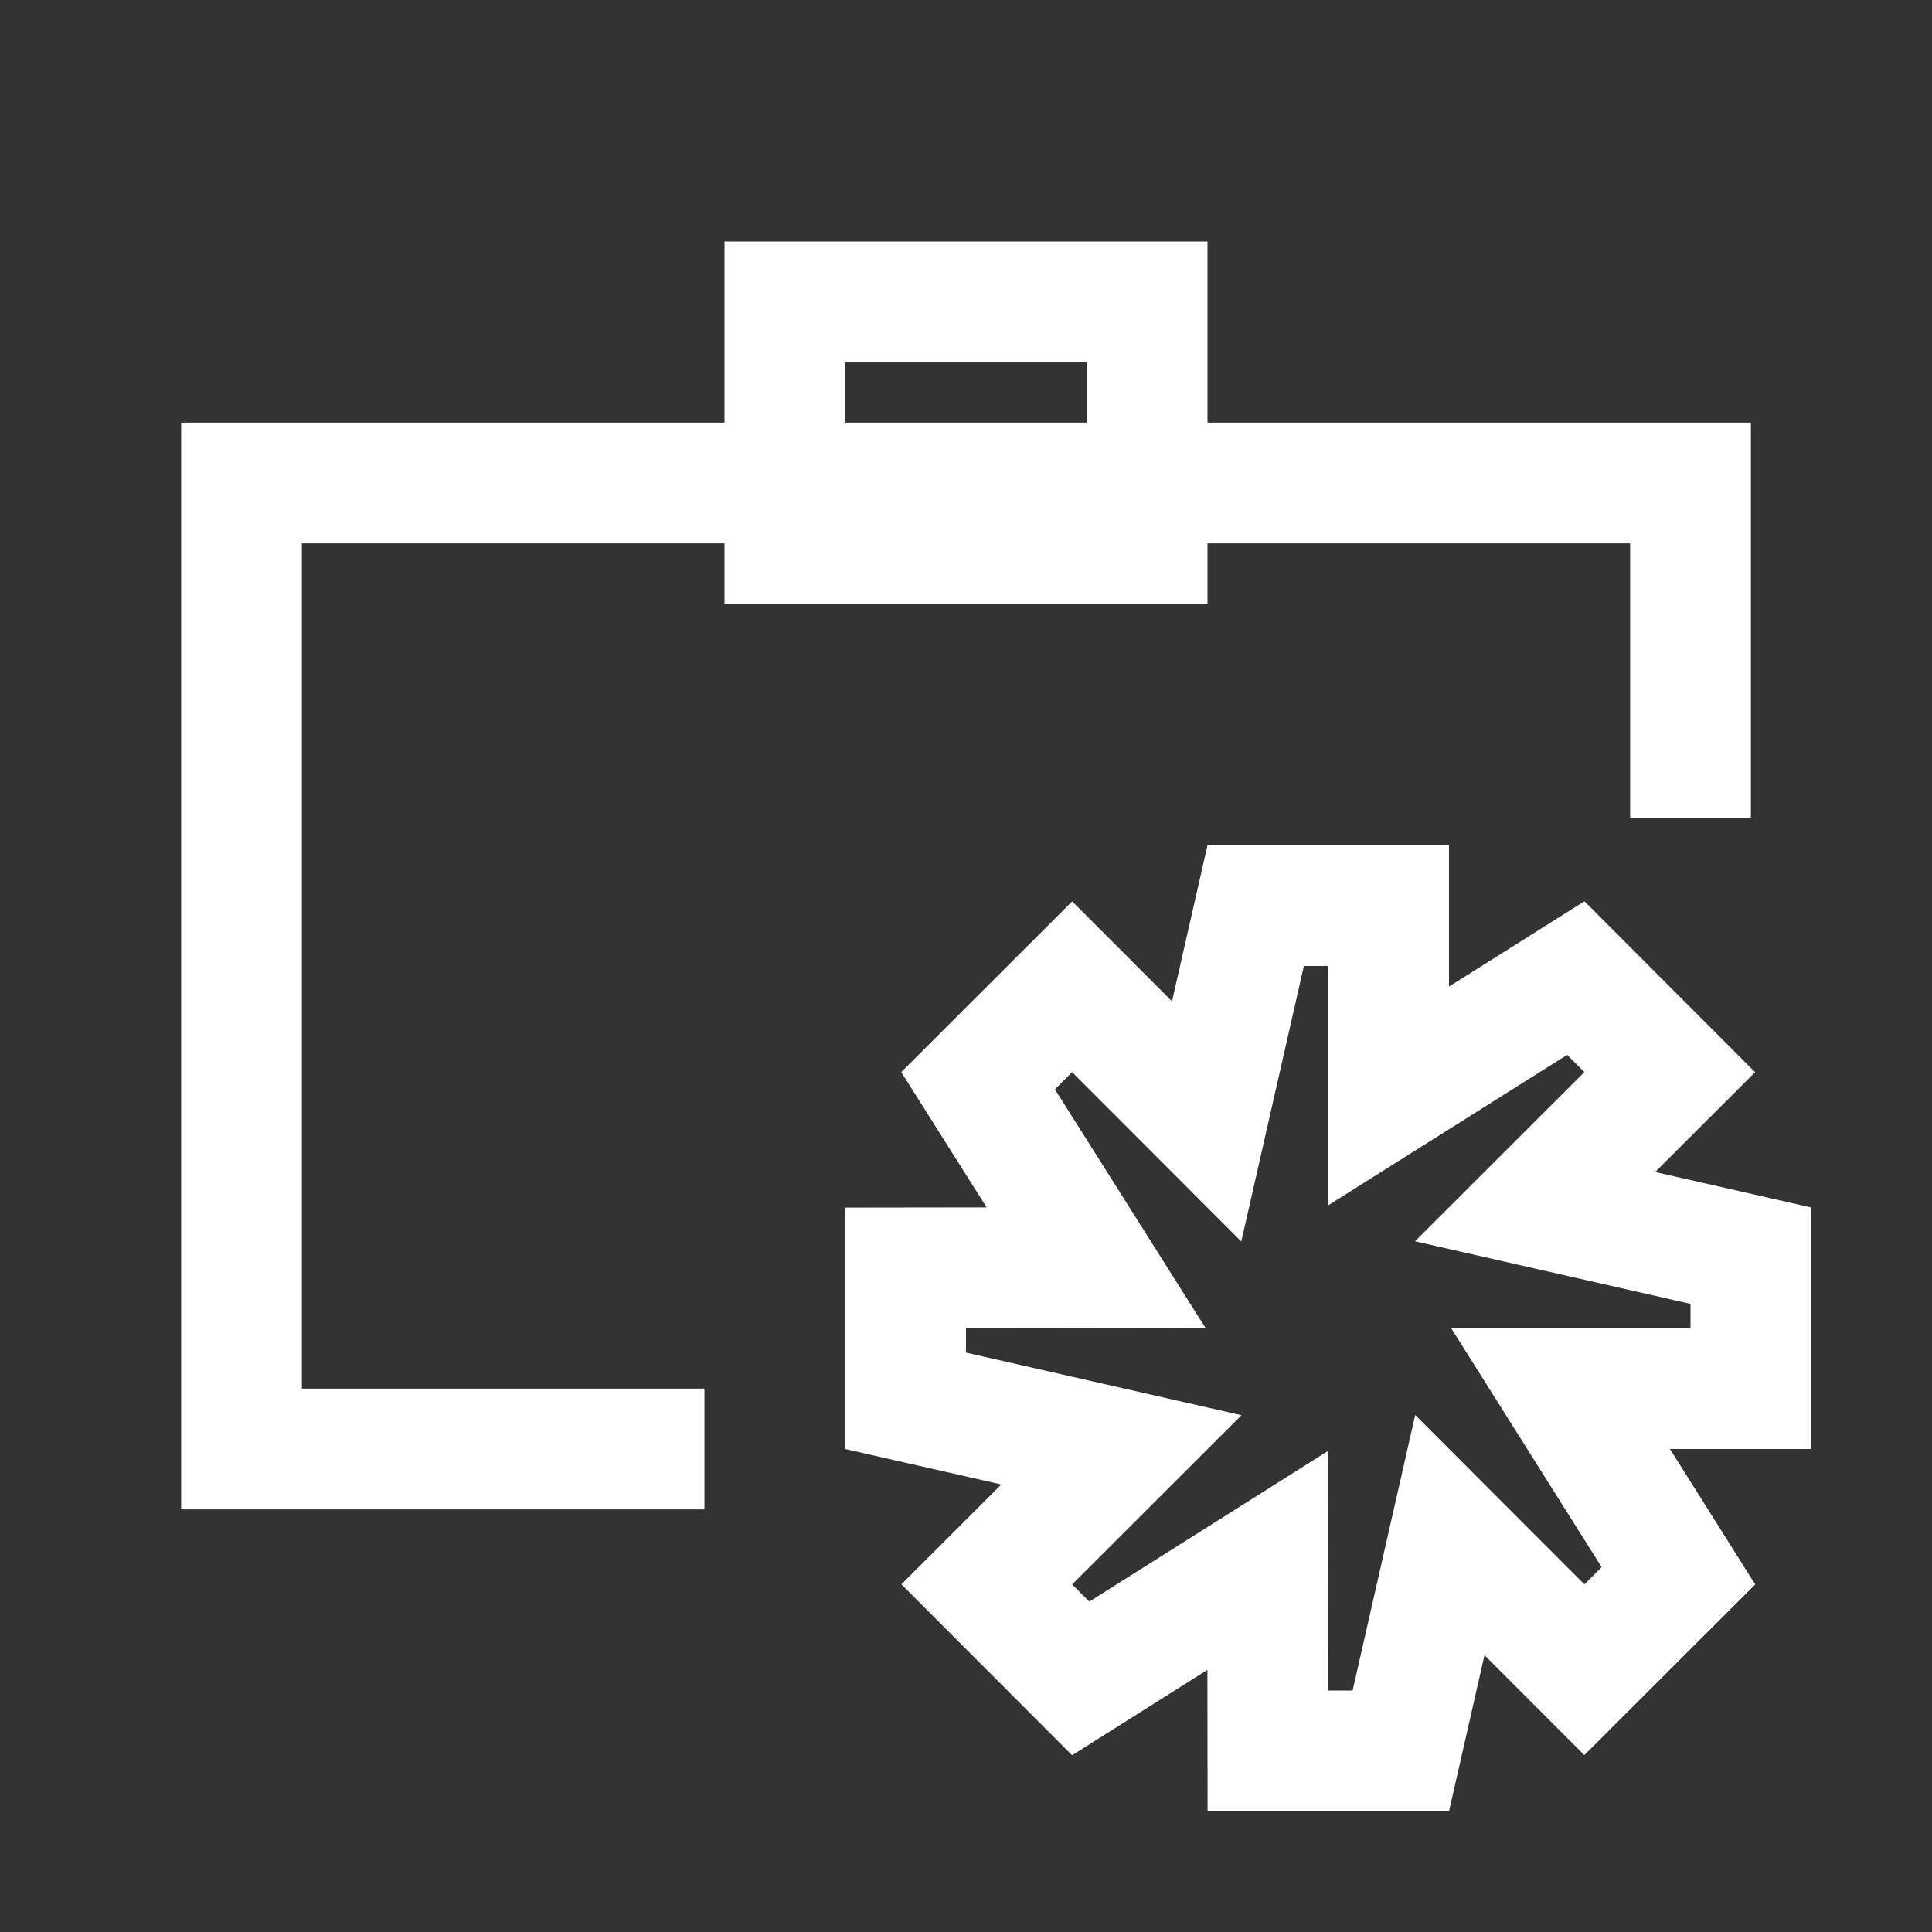 <?xml version="1.0" encoding="UTF-8"?>
<svg width="16px" height="16px" viewBox="0 0 16 16" version="1.1" xmlns="http://www.w3.org/2000/svg" xmlns:xlink="http://www.w3.org/1999/xlink">
    <rect x="0" y="0" width="16" height="16" fill="#333333" stroke="none"/>
    <title>inventory_configuration</title>
    <g id="inventory_configuration" stroke="none" stroke-width="1" fill="none" fill-rule="evenodd">
        <g id="Group" transform="translate(2, 2)" stroke="#FFFFFF">
            <polyline id="Rectangle" transform="translate(6, 6) rotate(-180) translate(-6, -6) " points="8.166 2 12 2 12 10 8.8817842e-16 10 -4.4408921e-15 7.228"></polyline>
            <rect id="Rectangle" transform="translate(6, 1.5) rotate(-90) translate(-6, -1.5) " x="5" y="-3.55271368e-15" width="2" height="3"></rect>
        </g>
        <path d="M11.5,7.5 L11.5,9.076 L13.05,8.1 L13.828,8.879 L12.713,9.993 L14.5,10.399 L14.5,11.5 L12.924,11.5 L13.9,13.05 L13.121,13.828 L12.007,12.713 L11.601,14.5 L10.5,14.5 L10.498,12.923 L8.95,13.9 L8.172,13.121 L9.287,12.007 L7.5,11.601 L7.5,10.5 L9.077,10.498 L8.1,8.95 L8.879,8.172 L9.993,9.287 L10.399,7.5 L11.5,7.5 Z" id="Combined-Shape" stroke="#FFFFFF"></path>
    </g>
</svg>